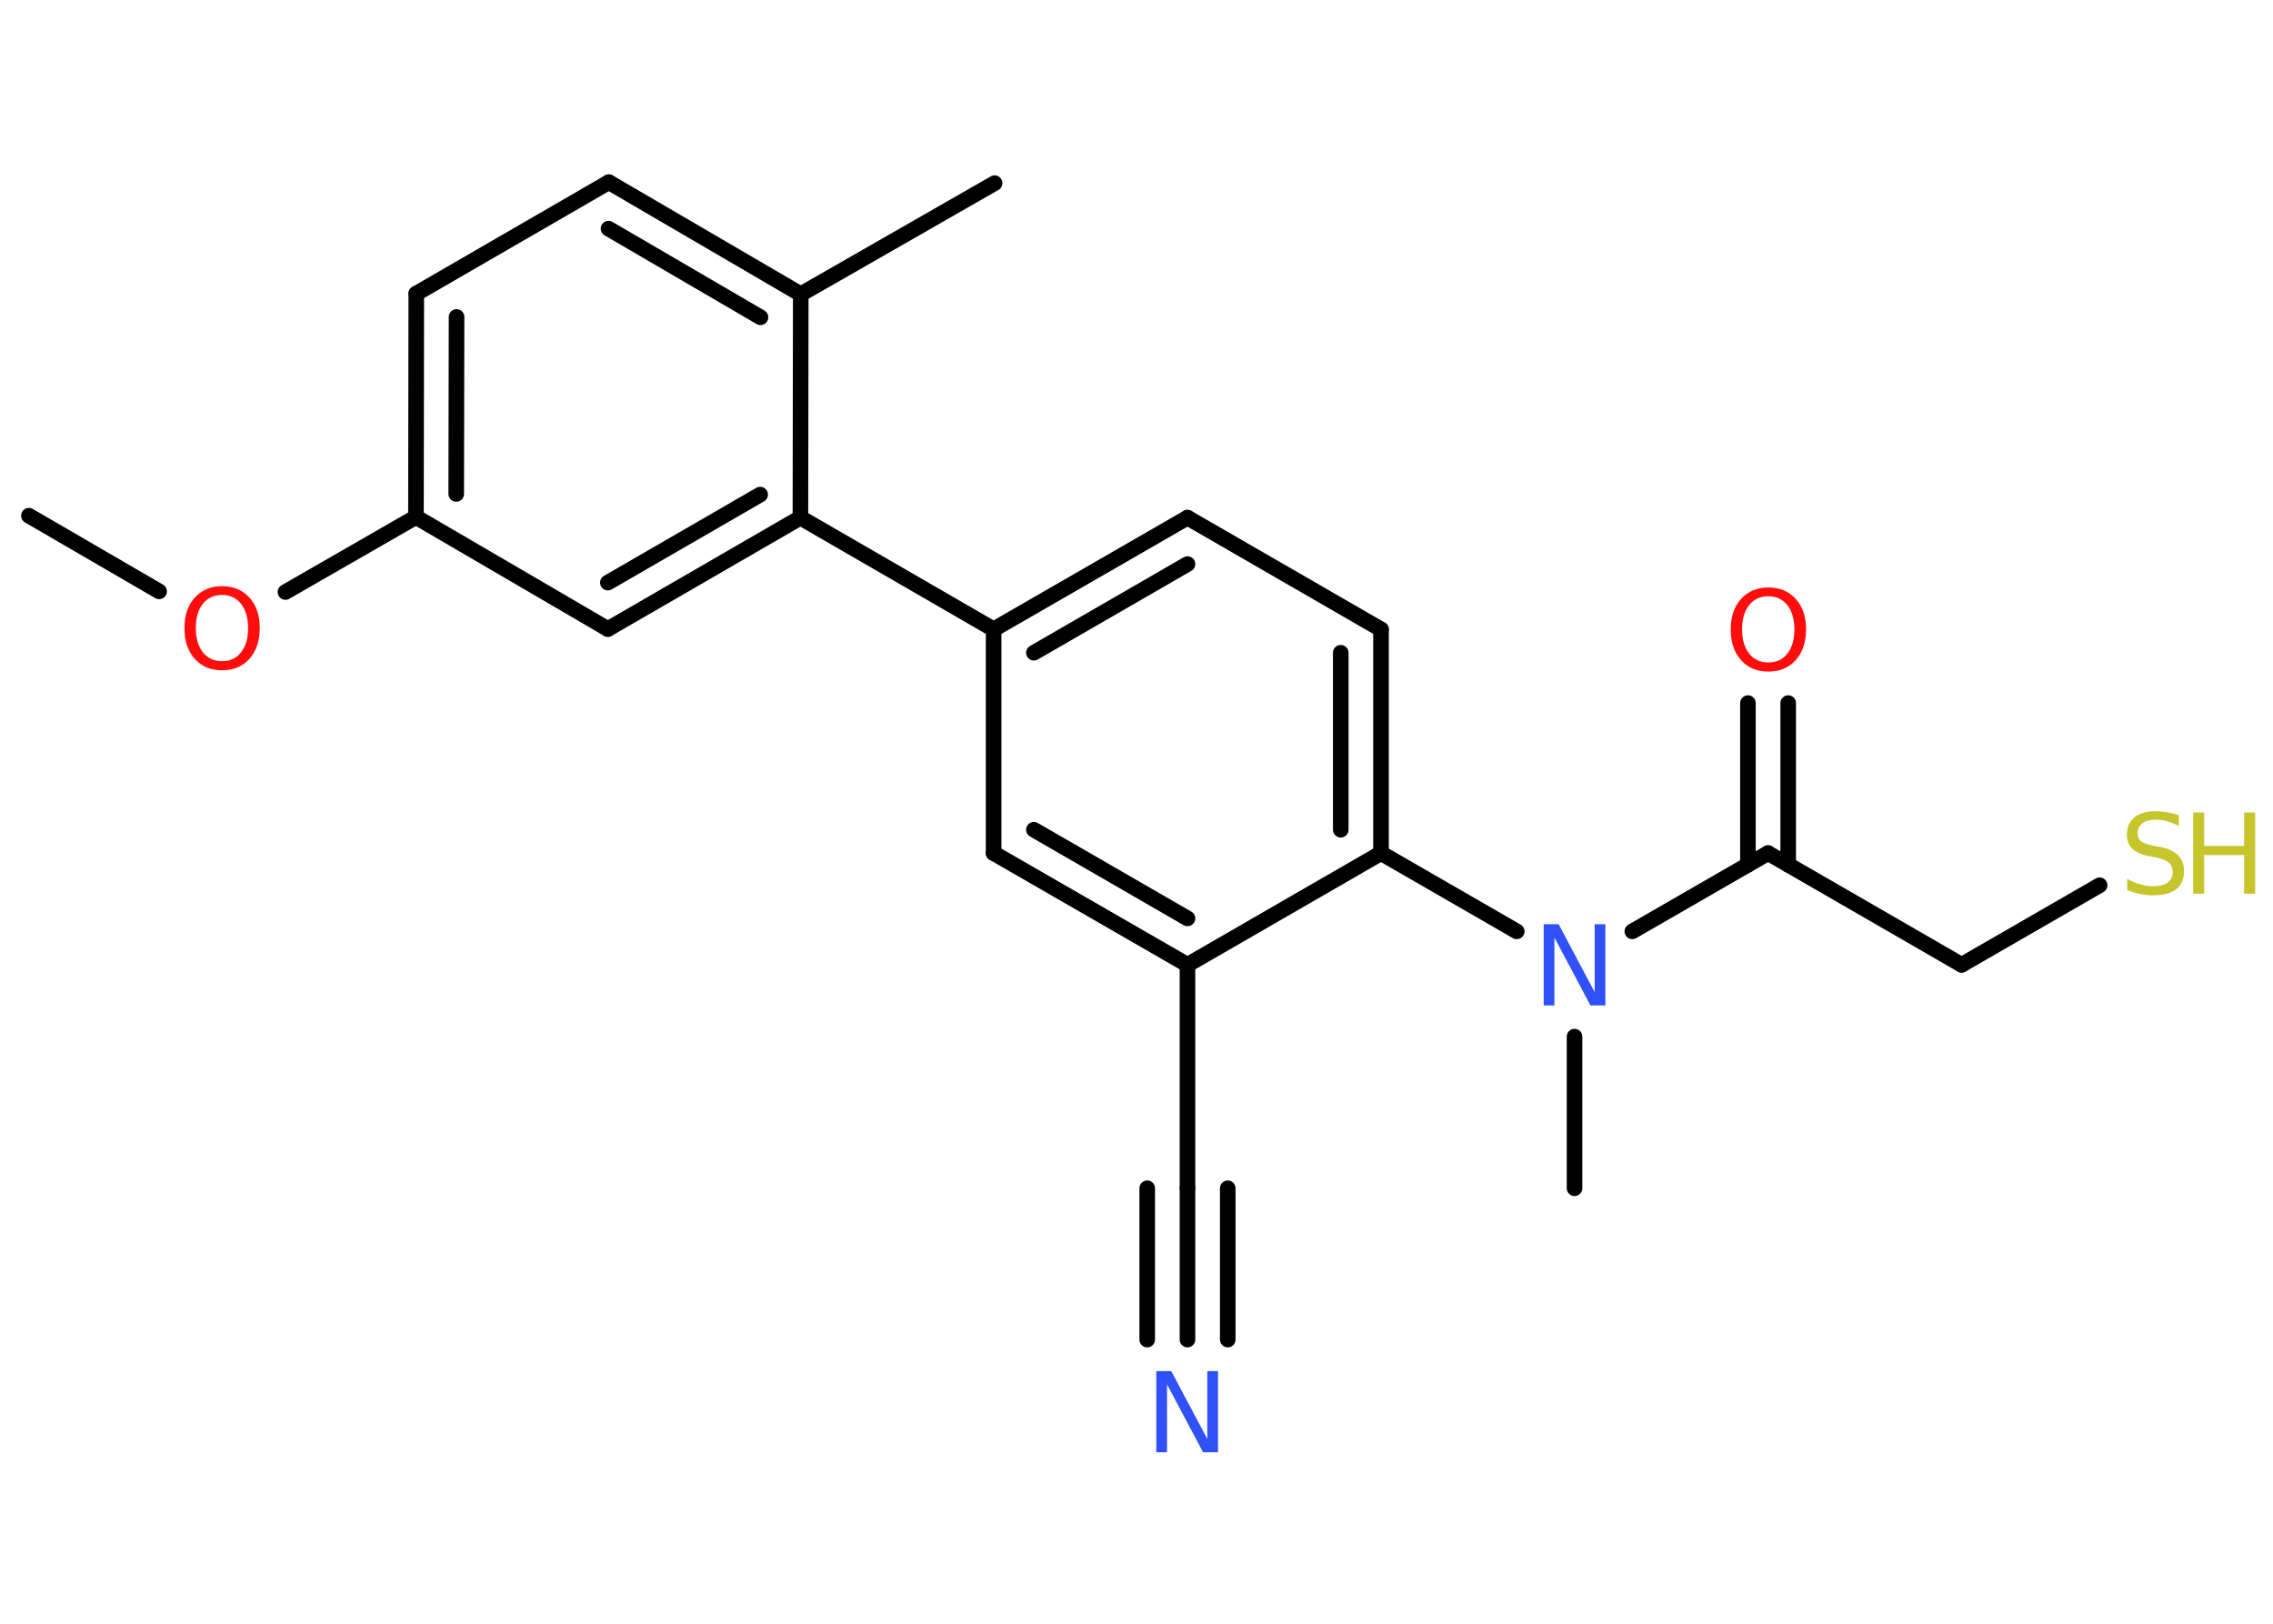 <?xml version='1.0' encoding='UTF-8'?>
<!DOCTYPE svg PUBLIC "-//W3C//DTD SVG 1.1//EN" "http://www.w3.org/Graphics/SVG/1.1/DTD/svg11.dtd">
<svg version='1.2' xmlns='http://www.w3.org/2000/svg' xmlns:xlink='http://www.w3.org/1999/xlink' width='70.0mm' height='50.0mm' viewBox='0 0 70.0 50.0'>
  <desc>Generated by the Chemistry Development Kit (http://github.com/cdk)</desc>
  <g stroke-linecap='round' stroke-linejoin='round' stroke='#000000' stroke-width='.48' fill='#FF0D0D'>
    <rect x='.0' y='.0' width='70.0' height='50.0' fill='#FFFFFF' stroke='none'/>
    <g id='mol1' class='mol'>
      <line id='mol1bnd1' class='bond' x1='.89' y1='15.88' x2='4.9' y2='18.21'/>
      <line id='mol1bnd2' class='bond' x1='8.79' y1='18.23' x2='12.81' y2='15.92'/>
      <g id='mol1bnd3' class='bond'>
        <line x1='12.82' y1='9.04' x2='12.81' y2='15.92'/>
        <line x1='14.06' y1='9.76' x2='14.05' y2='15.21'/>
      </g>
      <line id='mol1bnd4' class='bond' x1='12.82' y1='9.04' x2='18.75' y2='5.61'/>
      <g id='mol1bnd5' class='bond'>
        <line x1='24.66' y1='9.06' x2='18.75' y2='5.61'/>
        <line x1='23.42' y1='9.77' x2='18.74' y2='7.04'/>
      </g>
      <line id='mol1bnd6' class='bond' x1='24.66' y1='9.06' x2='30.63' y2='5.64'/>
      <line id='mol1bnd7' class='bond' x1='24.66' y1='9.06' x2='24.65' y2='15.94'/>
      <line id='mol1bnd8' class='bond' x1='24.65' y1='15.94' x2='30.6' y2='19.38'/>
      <g id='mol1bnd9' class='bond'>
        <line x1='36.57' y1='15.94' x2='30.6' y2='19.38'/>
        <line x1='36.57' y1='17.37' x2='31.84' y2='20.1'/>
      </g>
      <line id='mol1bnd10' class='bond' x1='36.57' y1='15.94' x2='42.53' y2='19.38'/>
      <g id='mol1bnd11' class='bond'>
        <line x1='42.53' y1='26.27' x2='42.53' y2='19.38'/>
        <line x1='41.29' y1='25.55' x2='41.29' y2='20.1'/>
      </g>
      <line id='mol1bnd12' class='bond' x1='42.53' y1='26.27' x2='46.71' y2='28.68'/>
      <line id='mol1bnd13' class='bond' x1='48.49' y1='31.92' x2='48.49' y2='36.59'/>
      <line id='mol1bnd14' class='bond' x1='50.27' y1='28.68' x2='54.45' y2='26.27'/>
      <g id='mol1bnd15' class='bond'>
        <line x1='53.83' y1='26.63' x2='53.83' y2='21.65'/>
        <line x1='55.07' y1='26.63' x2='55.07' y2='21.65'/>
      </g>
      <line id='mol1bnd16' class='bond' x1='54.45' y1='26.27' x2='60.41' y2='29.71'/>
      <line id='mol1bnd17' class='bond' x1='60.41' y1='29.71' x2='64.66' y2='27.26'/>
      <line id='mol1bnd18' class='bond' x1='42.53' y1='26.27' x2='36.57' y2='29.71'/>
      <line id='mol1bnd19' class='bond' x1='36.57' y1='29.71' x2='36.57' y2='36.59'/>
      <g id='mol1bnd20' class='bond'>
        <line x1='36.57' y1='36.59' x2='36.57' y2='41.25'/>
        <line x1='37.81' y1='36.59' x2='37.81' y2='41.25'/>
        <line x1='35.33' y1='36.59' x2='35.33' y2='41.25'/>
      </g>
      <g id='mol1bnd21' class='bond'>
        <line x1='30.6' y1='26.27' x2='36.57' y2='29.71'/>
        <line x1='31.84' y1='25.55' x2='36.57' y2='28.28'/>
      </g>
      <line id='mol1bnd22' class='bond' x1='30.6' y1='19.38' x2='30.6' y2='26.27'/>
      <g id='mol1bnd23' class='bond'>
        <line x1='18.72' y1='19.37' x2='24.65' y2='15.94'/>
        <line x1='18.72' y1='17.94' x2='23.41' y2='15.23'/>
      </g>
      <line id='mol1bnd24' class='bond' x1='12.81' y1='15.92' x2='18.72' y2='19.37'/>
      <path id='mol1atm2' class='atom' d='M6.84 18.32q-.37 .0 -.59 .27q-.22 .27 -.22 .75q.0 .47 .22 .75q.22 .27 .59 .27q.37 .0 .58 -.27q.22 -.27 .22 -.75q.0 -.47 -.22 -.75q-.22 -.27 -.58 -.27zM6.84 18.05q.52 .0 .84 .35q.32 .35 .32 .94q.0 .59 -.32 .95q-.32 .35 -.84 .35q-.53 .0 -.84 -.35q-.32 -.35 -.32 -.95q.0 -.59 .32 -.94q.32 -.35 .84 -.35z' stroke='none'/>
      <path id='mol1atm13' class='atom' d='M47.55 28.46h.45l1.11 2.09v-2.09h.33v2.5h-.46l-1.11 -2.09v2.09h-.33v-2.5z' stroke='none' fill='#3050F8'/>
      <path id='mol1atm16' class='atom' d='M54.46 18.36q-.37 .0 -.59 .27q-.22 .27 -.22 .75q.0 .47 .22 .75q.22 .27 .59 .27q.37 .0 .58 -.27q.22 -.27 .22 -.75q.0 -.47 -.22 -.75q-.22 -.27 -.58 -.27zM54.46 18.09q.52 .0 .84 .35q.32 .35 .32 .94q.0 .59 -.32 .95q-.32 .35 -.84 .35q-.53 .0 -.84 -.35q-.32 -.35 -.32 -.95q.0 -.59 .32 -.94q.32 -.35 .84 -.35z' stroke='none'/>
      <g id='mol1atm18' class='atom'>
        <path d='M67.1 25.1v.33q-.19 -.09 -.36 -.14q-.17 -.05 -.33 -.05q-.28 .0 -.43 .11q-.15 .11 -.15 .3q.0 .16 .1 .25q.1 .08 .38 .14l.21 .04q.37 .07 .56 .26q.18 .18 .18 .49q.0 .36 -.24 .55q-.24 .19 -.72 .19q-.18 .0 -.38 -.04q-.2 -.04 -.41 -.12v-.35q.21 .12 .4 .17q.2 .06 .39 .06q.29 .0 .45 -.11q.16 -.11 .16 -.32q.0 -.19 -.11 -.29q-.11 -.1 -.37 -.16l-.21 -.04q-.38 -.07 -.55 -.23q-.17 -.16 -.17 -.44q.0 -.33 .23 -.53q.23 -.19 .64 -.19q.17 .0 .36 .03q.18 .03 .37 .09z' stroke='none' fill='#C6C62C'/>
        <path d='M67.54 25.02h.34v1.03h1.23v-1.03h.34v2.5h-.34v-1.19h-1.23v1.19h-.34v-2.5z' stroke='none' fill='#C6C62C'/>
      </g>
      <path id='mol1atm21' class='atom' d='M35.62 42.22h.45l1.11 2.09v-2.09h.33v2.5h-.46l-1.11 -2.09v2.09h-.33v-2.5z' stroke='none' fill='#3050F8'/>
    </g>
  </g>
</svg>
